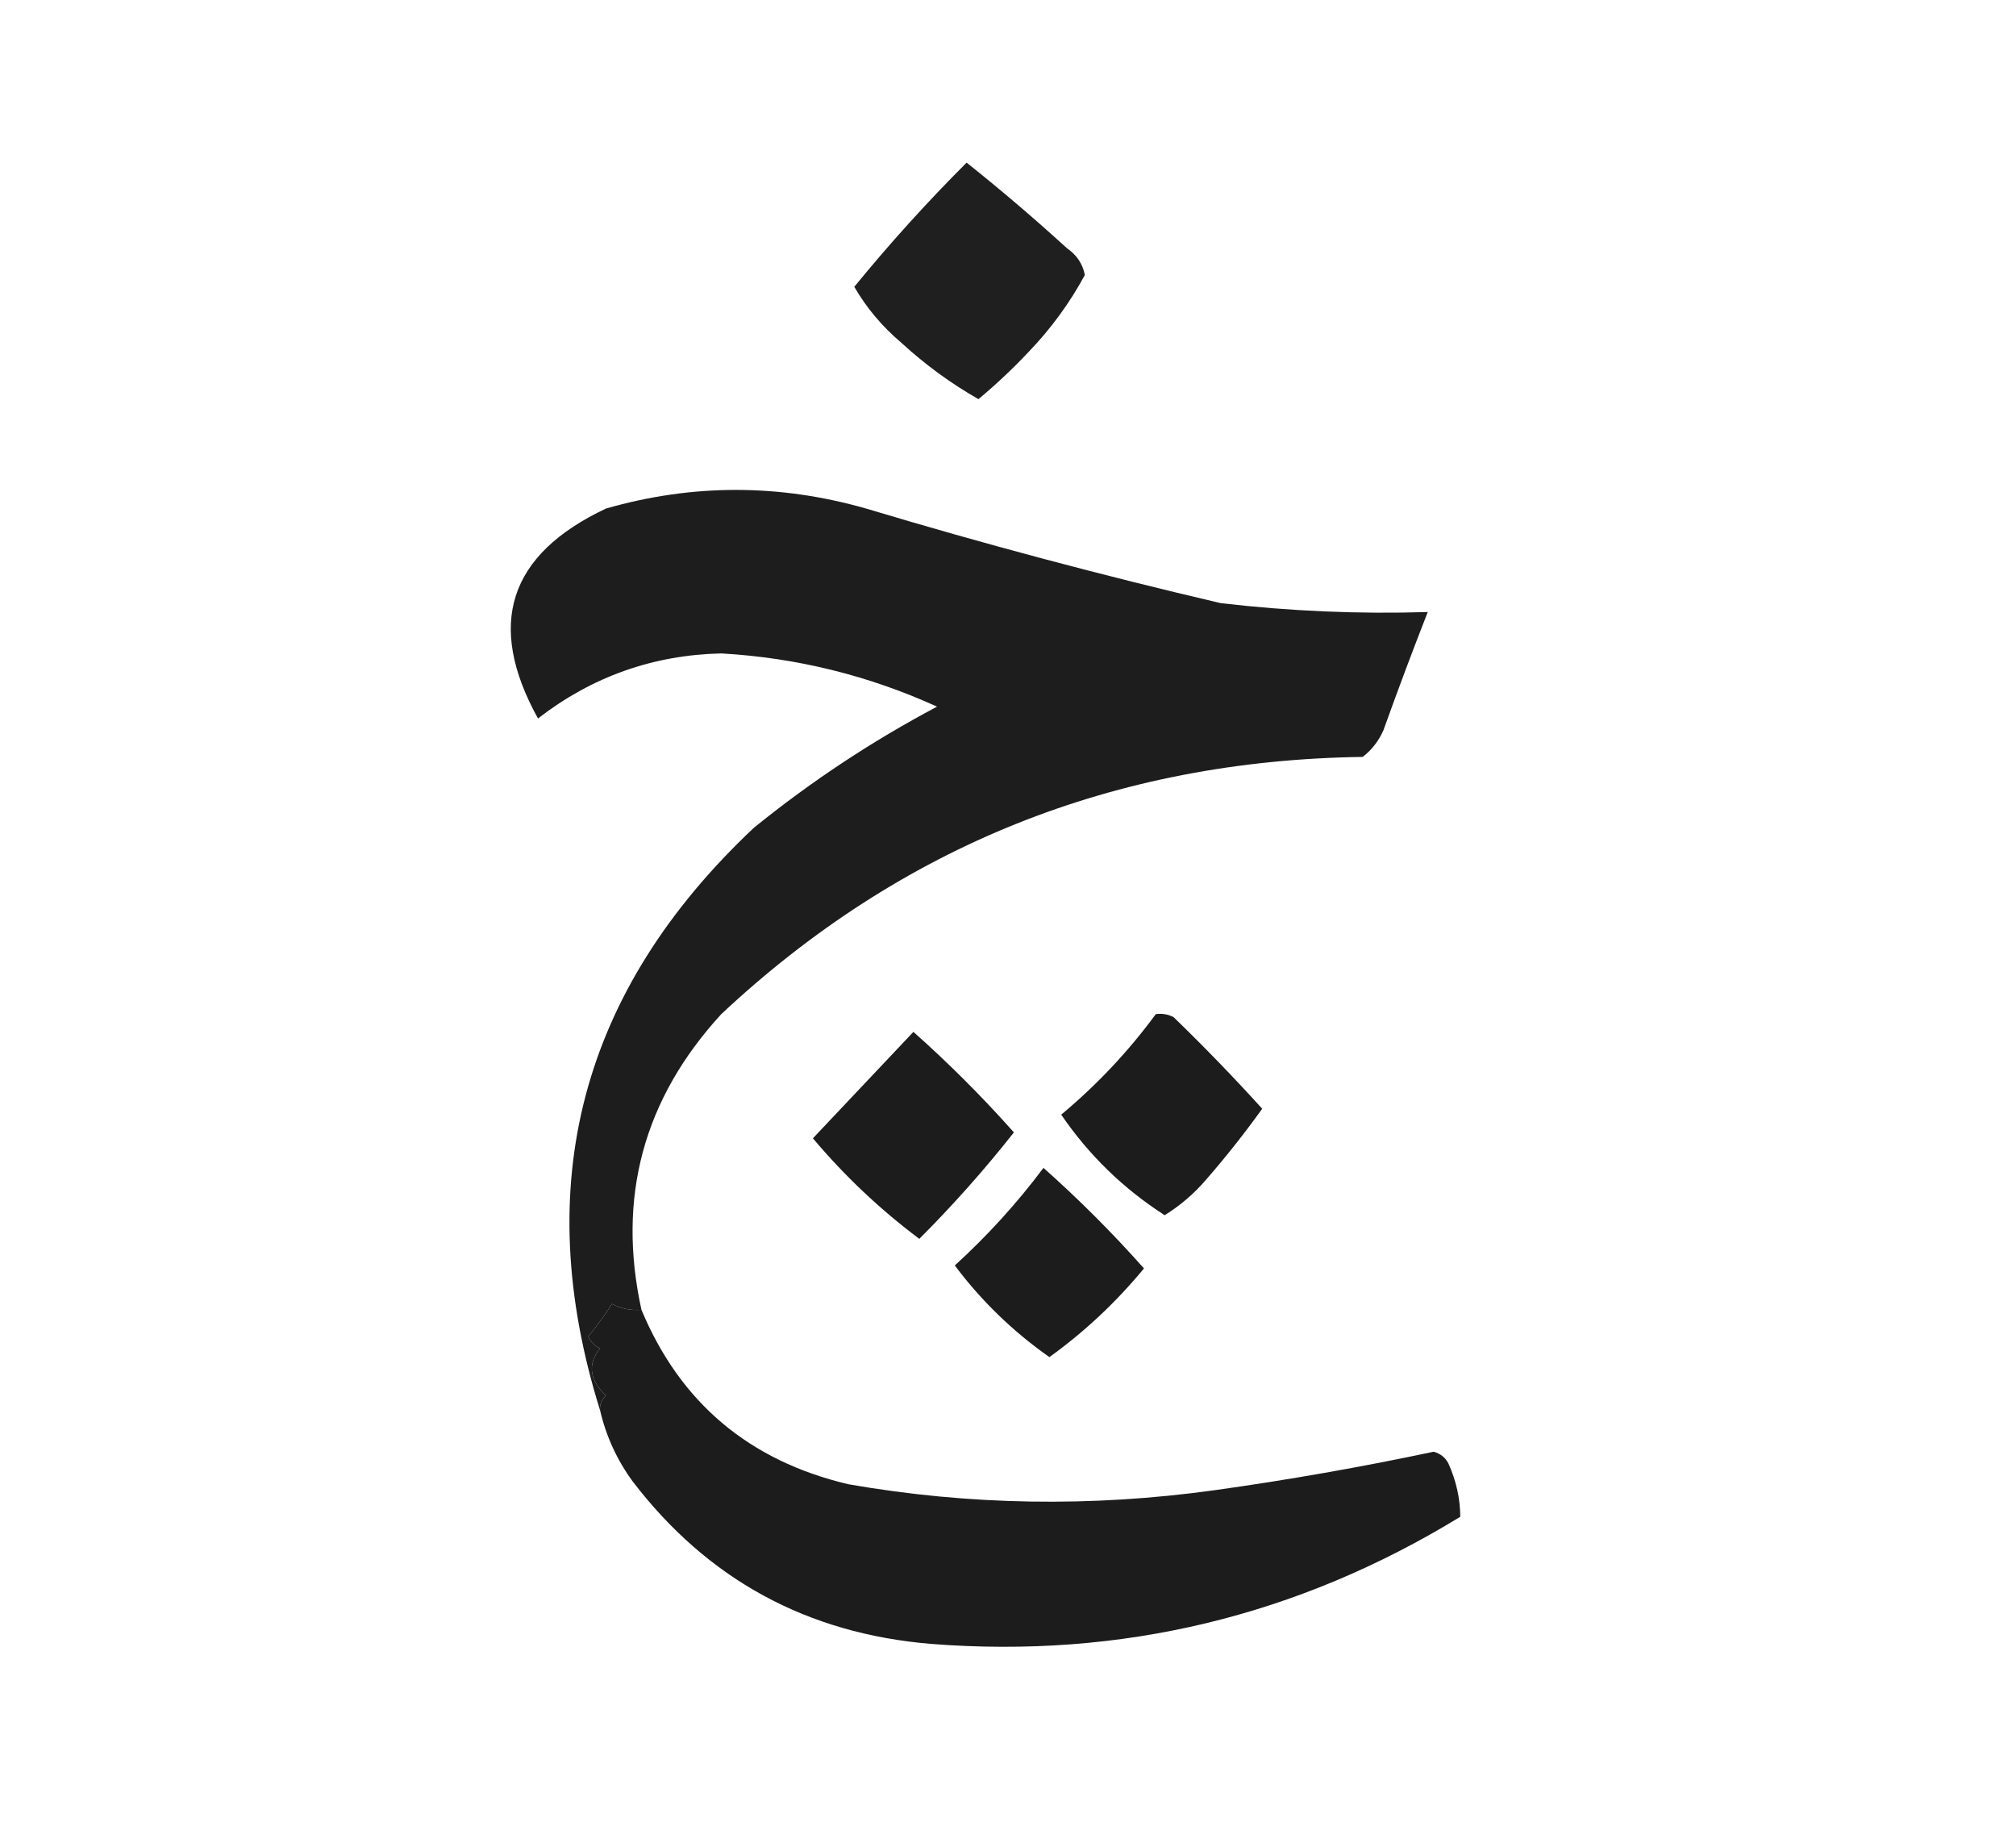 <?xml version="1.0" encoding="UTF-8"?>
<!DOCTYPE svg PUBLIC "-//W3C//DTD SVG 1.1//EN" "http://www.w3.org/Graphics/SVG/1.1/DTD/svg11.dtd">
<svg xmlns="http://www.w3.org/2000/svg" version="1.1" width="341px" height="311px" style="shape-rendering:geometricPrecision; text-rendering:geometricPrecision; image-rendering:optimizeQuality; fill-rule:evenodd; clip-rule:evenodd" xmlns:xlink="http://www.w3.org/1999/xlink">
<g><path style="opacity:0.998" fill="#1f1f1f" d="M 163.5,27.5 C 169.275,32.1 174.941,36.934 180.5,42C 182.124,43.117 183.124,44.617 183.5,46.5C 180.947,51.229 177.78,55.562 174,59.5C 171.318,62.35 168.484,65.016 165.5,67.5C 160.812,64.822 156.479,61.656 152.5,58C 149.238,55.246 146.571,52.079 144.5,48.5C 150.486,41.181 156.819,34.181 163.5,27.5 Z"/></g>
<g><path style="opacity:0.999" fill="#1d1d1d" d="M 108.5,221.5 C 106.738,221.643 105.071,221.309 103.5,220.5C 102.291,222.415 100.958,224.248 99.5,226C 99.905,226.945 100.572,227.612 101.5,228C 99.353,230.692 99.686,233.359 102.5,236C 101.748,236.671 101.414,237.504 101.5,238.5C 89.574,200.378 98.24,167.545 127.5,140C 137.176,132.154 147.509,125.321 158.5,119.5C 146.896,114.224 134.73,111.224 122,110.5C 110.475,110.76 100.142,114.427 91,121.5C 82.19,105.597 86.023,93.764 102.5,86C 117.128,81.799 131.794,81.799 146.5,86C 166.336,91.959 186.336,97.292 206.5,102C 218.183,103.36 229.849,103.86 241.5,103.5C 238.902,110.128 236.402,116.795 234,123.5C 233.215,125.286 232.049,126.786 230.5,128C 188.535,128.583 152.369,143.083 122,171.5C 108.83,185.858 104.33,202.525 108.5,221.5 Z"/></g>
<g><path style="opacity:0.998" fill="#1c1c1c" d="M 195.5,171.5 C 196.552,171.351 197.552,171.517 198.5,172C 203.682,177.015 208.682,182.181 213.5,187.5C 210.524,191.644 207.357,195.644 204,199.5C 201.961,201.874 199.628,203.874 197,205.5C 190.022,201.022 184.189,195.355 179.5,188.5C 185.531,183.469 190.865,177.803 195.5,171.5 Z"/></g>
<g><path style="opacity:1" fill="#1c1c1c" d="M 154.5,174.5 C 160.479,179.812 166.146,185.479 171.5,191.5C 166.509,197.823 161.176,203.823 155.5,209.5C 148.869,204.537 142.869,198.87 137.5,192.5C 143.133,186.532 148.799,180.532 154.5,174.5 Z"/></g>
<g><path style="opacity:0.999" fill="#1c1c1c" d="M 176.5,197.5 C 182.479,202.812 188.146,208.479 193.5,214.5C 188.796,220.205 183.463,225.205 177.5,229.5C 171.314,225.147 165.981,219.98 161.5,214C 167.006,208.992 172.006,203.492 176.5,197.5 Z"/></g>
<g><path style="opacity:0.999" fill="#1c1c1c" d="M 108.5,221.5 C 115.05,237.203 126.716,247.036 143.5,251C 163.957,254.569 184.624,254.902 205.5,252C 217.911,250.265 230.244,248.098 242.5,245.5C 243.647,245.818 244.481,246.484 245,247.5C 246.318,250.43 246.985,253.43 247,256.5C 219.48,273.341 189.646,280.508 157.5,278C 136.513,276.26 119.679,267.093 107,250.5C 104.35,246.867 102.517,242.867 101.5,238.5C 101.414,237.504 101.748,236.671 102.5,236C 99.686,233.359 99.353,230.692 101.5,228C 100.572,227.612 99.905,226.945 99.5,226C 100.958,224.248 102.291,222.415 103.5,220.5C 105.071,221.309 106.738,221.643 108.5,221.5 Z"/></g>
</svg>

